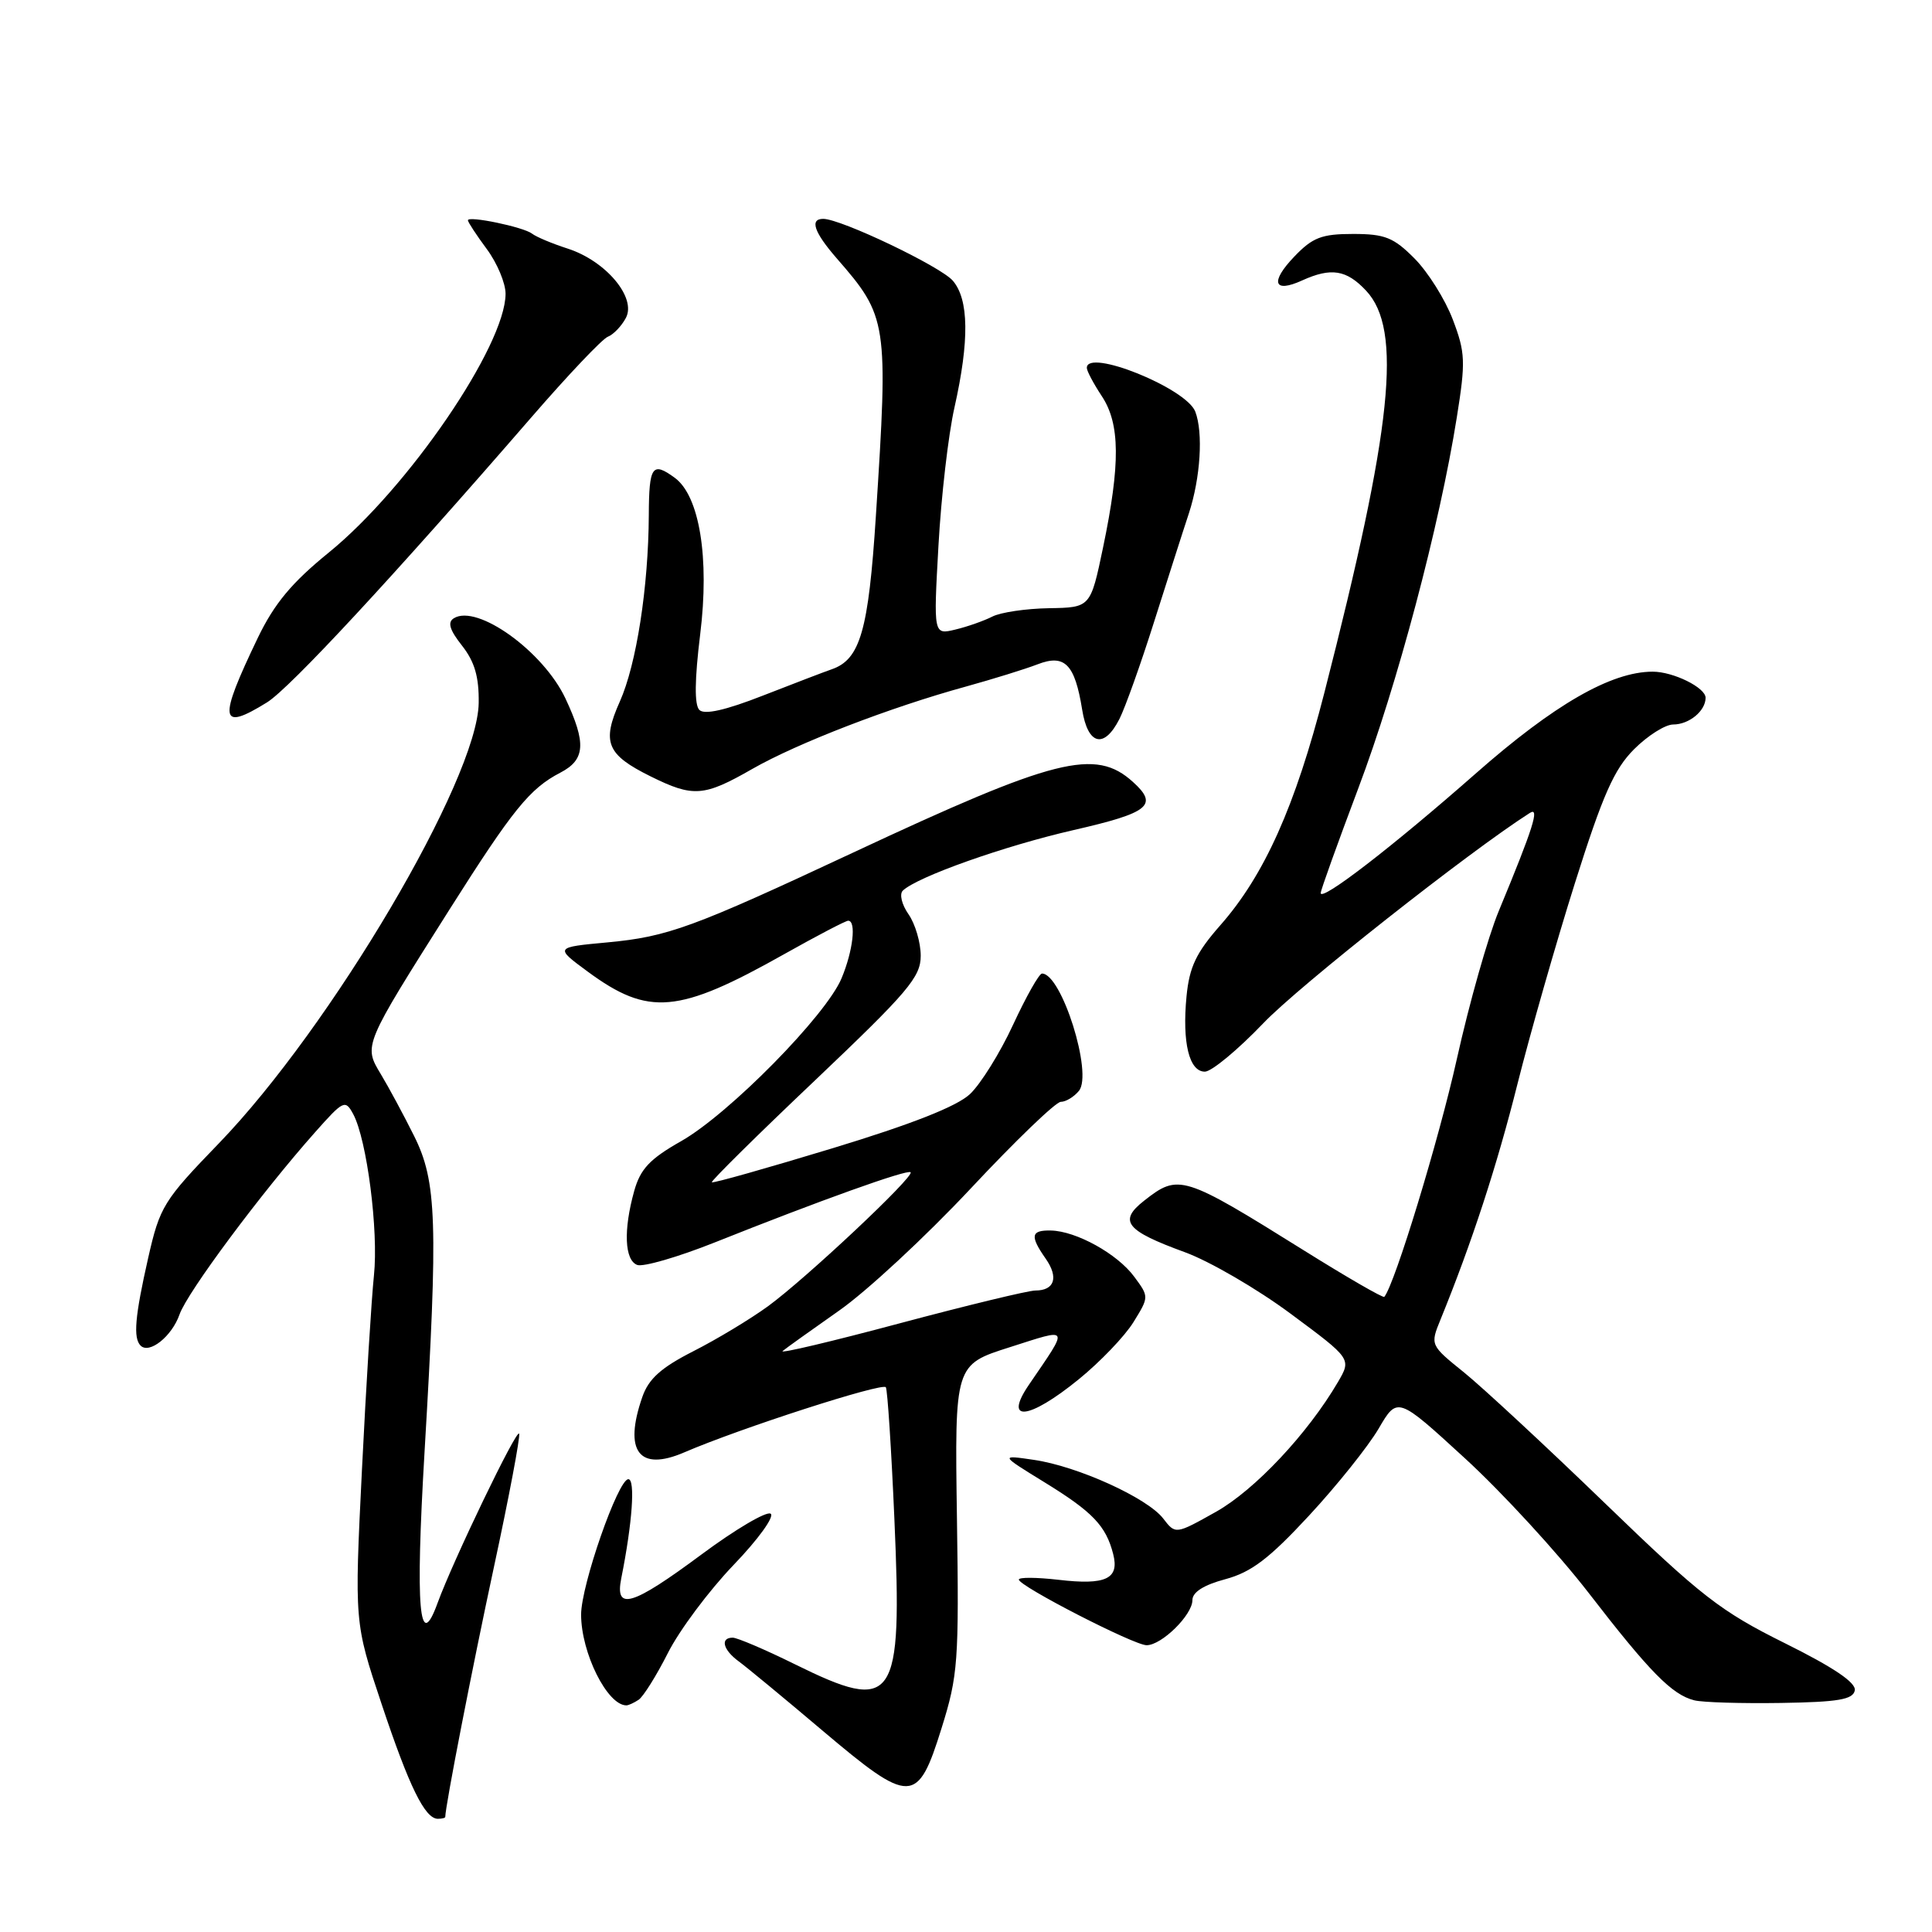 <?xml version="1.0" encoding="UTF-8" standalone="no"?>
<!DOCTYPE svg PUBLIC "-//W3C//DTD SVG 1.1//EN" "http://www.w3.org/Graphics/SVG/1.1/DTD/svg11.dtd" >
<svg xmlns="http://www.w3.org/2000/svg" xmlns:xlink="http://www.w3.org/1999/xlink" version="1.1" viewBox="0 0 256 256">
 <g >
 <path fill="currentColor"
d=" M 59.00 240.75 C 59.01 239.30 62.56 221.07 65.45 207.63 C 67.45 198.35 68.95 190.40 68.79 189.97 C 68.50 189.19 60.03 206.79 57.98 212.41 C 55.54 219.13 55.03 213.16 56.25 192.46 C 58.06 161.90 57.89 156.56 54.86 150.50 C 53.49 147.75 51.51 144.07 50.46 142.33 C 48.16 138.51 48.13 138.59 59.57 120.50 C 67.96 107.25 70.19 104.49 74.25 102.38 C 77.56 100.66 77.71 98.49 74.92 92.54 C 71.98 86.30 63.23 80.01 60.14 81.92 C 59.27 82.45 59.57 83.46 61.22 85.55 C 62.90 87.69 63.48 89.70 63.43 93.16 C 63.27 103.24 43.88 136.10 29.00 151.50 C 21.66 159.09 21.18 159.87 19.63 166.70 C 17.88 174.43 17.63 177.30 18.63 178.30 C 19.79 179.46 22.78 177.07 23.79 174.17 C 24.81 171.24 34.64 158.03 41.74 150.04 C 45.52 145.78 45.75 145.67 46.81 147.64 C 48.62 151.03 50.17 163.10 49.55 169.00 C 49.23 172.03 48.51 183.61 47.96 194.75 C 46.96 215.00 46.96 215.00 50.55 225.75 C 54.22 236.75 56.30 241.00 58.02 241.00 C 58.56 241.00 59.00 240.89 59.00 240.75 Z  M 124.76 229.00 C 126.95 222.00 127.08 220.15 126.80 201.17 C 126.50 180.83 126.50 180.83 133.81 178.51 C 141.86 175.94 141.70 175.63 136.35 183.47 C 132.90 188.52 136.31 188.16 142.92 182.78 C 145.78 180.46 149.05 177.04 150.19 175.19 C 152.26 171.84 152.26 171.83 150.29 169.17 C 148.06 166.14 142.60 163.12 139.25 163.05 C 136.59 162.99 136.45 163.77 138.56 166.78 C 140.30 169.27 139.74 171.00 137.19 171.00 C 136.26 171.00 128.16 172.96 119.20 175.35 C 110.23 177.75 103.26 179.40 103.70 179.02 C 104.14 178.65 107.50 176.25 111.16 173.68 C 114.83 171.12 122.67 163.84 128.60 157.51 C 134.52 151.18 139.90 146.00 140.56 146.00 C 141.22 146.00 142.30 145.35 142.96 144.55 C 144.84 142.28 140.67 129.00 138.07 129.00 C 137.69 129.00 135.97 132.05 134.24 135.78 C 132.52 139.51 129.94 143.64 128.53 144.97 C 126.80 146.60 120.81 148.96 110.28 152.16 C 101.65 154.78 94.48 156.81 94.32 156.66 C 94.17 156.51 100.34 150.41 108.03 143.12 C 120.32 131.44 122.00 129.47 122.00 126.65 C 122.00 124.89 121.27 122.41 120.38 121.14 C 119.49 119.86 119.15 118.47 119.63 118.01 C 121.56 116.17 133.08 112.09 142.25 109.99 C 152.30 107.69 153.53 106.69 150.12 103.61 C 145.14 99.10 139.84 100.44 113.07 112.96 C 91.73 122.94 88.49 124.12 80.50 124.87 C 73.50 125.52 73.50 125.52 77.87 128.74 C 85.94 134.68 89.87 134.33 103.91 126.43 C 108.25 123.99 112.06 122.00 112.39 122.00 C 113.49 122.00 113.03 126.00 111.51 129.63 C 109.46 134.55 96.60 147.60 90.27 151.20 C 86.09 153.57 84.85 154.89 84.03 157.83 C 82.59 163.00 82.76 166.97 84.43 167.61 C 85.21 167.91 89.83 166.57 94.68 164.64 C 108.53 159.11 120.24 154.91 120.66 155.33 C 121.21 155.87 106.82 169.39 101.77 173.08 C 99.42 174.79 94.96 177.48 91.86 179.05 C 87.60 181.22 85.95 182.69 85.11 185.11 C 82.61 192.30 84.67 195.03 90.66 192.45 C 98.05 189.26 116.98 183.15 117.38 183.82 C 117.60 184.20 118.11 192.04 118.51 201.25 C 119.58 225.69 118.62 227.08 105.28 220.50 C 101.37 218.57 97.68 217.00 97.09 217.00 C 95.40 217.00 95.80 218.61 97.87 220.13 C 98.90 220.88 103.90 225.01 108.98 229.31 C 120.67 239.19 121.59 239.17 124.76 229.00 Z  M 84.62 225.23 C 85.23 224.83 86.98 222.04 88.50 219.03 C 90.02 216.02 93.93 210.78 97.19 207.38 C 100.48 203.96 102.67 200.92 102.11 200.57 C 101.55 200.22 97.43 202.65 92.96 205.97 C 83.73 212.82 81.45 213.49 82.32 209.14 C 83.79 201.81 84.20 196.00 83.26 196.00 C 81.90 196.00 77.00 210.05 77.00 213.94 C 77.00 219.01 80.47 225.97 83.00 225.97 C 83.28 225.97 84.00 225.64 84.62 225.23 Z  M 245.77 223.99 C 245.96 222.96 242.98 220.95 236.50 217.73 C 227.98 213.50 225.40 211.50 212.72 199.24 C 204.90 191.68 196.47 183.86 194.00 181.86 C 189.51 178.24 189.50 178.22 190.87 174.86 C 195.01 164.71 198.36 154.46 201.07 143.64 C 202.75 136.96 206.17 124.99 208.68 117.03 C 212.37 105.33 213.88 101.92 216.52 99.28 C 218.33 97.47 220.66 96.00 221.70 96.00 C 223.82 96.00 226.00 94.20 226.00 92.46 C 226.00 91.11 221.72 89.00 218.99 89.00 C 213.48 89.00 205.91 93.36 195.50 102.53 C 184.52 112.19 175.00 119.53 175.00 118.33 C 175.00 117.96 177.25 111.71 179.99 104.43 C 185.14 90.78 190.75 69.65 193.03 55.33 C 194.22 47.90 194.17 46.72 192.50 42.33 C 191.49 39.67 189.21 36.04 187.43 34.25 C 184.66 31.46 183.50 31.00 179.29 31.00 C 175.14 31.00 173.93 31.46 171.51 33.99 C 168.26 37.38 168.75 38.89 172.54 37.16 C 176.38 35.42 178.41 35.74 181.01 38.51 C 185.85 43.66 184.51 56.59 175.48 91.81 C 171.63 106.83 167.54 115.97 161.69 122.61 C 158.49 126.25 157.60 128.13 157.22 132.02 C 156.63 138.16 157.57 142.00 159.65 142.00 C 160.53 142.00 164.01 139.12 167.38 135.60 C 172.12 130.63 194.69 112.83 202.71 107.72 C 204.06 106.86 203.17 109.68 198.60 120.70 C 197.18 124.11 194.68 132.94 193.04 140.32 C 190.66 151.01 184.85 170.08 183.43 171.84 C 183.28 172.02 178.51 169.27 172.83 165.72 C 156.73 155.67 156.18 155.50 151.60 159.10 C 148.16 161.80 149.16 163.06 156.99 165.92 C 160.26 167.11 166.58 170.78 171.01 174.07 C 179.08 180.05 179.08 180.05 177.29 183.12 C 173.28 189.97 166.27 197.43 161.13 200.32 C 155.76 203.33 155.76 203.33 154.13 201.21 C 152.03 198.48 142.78 194.28 137.00 193.44 C 132.50 192.78 132.50 192.78 138.40 196.41 C 144.78 200.33 146.54 202.17 147.50 205.91 C 148.35 209.21 146.54 210.07 140.25 209.33 C 137.36 209.00 135.00 208.98 135.00 209.30 C 135.00 210.16 150.26 218.00 151.93 218.00 C 153.93 218.00 158.00 213.99 158.00 212.03 C 158.00 210.97 159.49 210.02 162.37 209.25 C 165.81 208.32 168.16 206.54 173.45 200.83 C 177.14 196.85 181.29 191.66 182.67 189.31 C 185.17 185.03 185.17 185.03 194.14 193.26 C 199.08 197.79 206.41 205.78 210.45 211.00 C 218.60 221.56 221.55 224.56 224.50 225.30 C 225.60 225.58 230.77 225.73 235.99 225.65 C 243.58 225.53 245.53 225.20 245.77 223.99 Z  M 99.68 101.89 C 105.68 98.46 117.98 93.72 128.00 90.97 C 131.57 89.98 135.84 88.66 137.47 88.03 C 141.08 86.63 142.42 87.99 143.39 94.02 C 144.14 98.74 146.30 99.28 148.34 95.25 C 149.10 93.74 151.15 88.00 152.89 82.50 C 154.64 77.00 156.72 70.47 157.54 68.00 C 159.07 63.31 159.45 57.33 158.38 54.54 C 157.18 51.42 143.98 46.11 144.01 48.75 C 144.01 49.16 144.91 50.85 146.00 52.50 C 148.42 56.16 148.47 61.46 146.17 72.50 C 144.50 80.50 144.50 80.50 138.99 80.59 C 135.95 80.64 132.58 81.14 131.49 81.70 C 130.39 82.26 128.19 83.04 126.59 83.42 C 123.69 84.12 123.69 84.12 124.35 72.31 C 124.71 65.81 125.66 57.58 126.47 54.00 C 128.46 45.13 128.39 39.68 126.25 37.19 C 124.60 35.29 111.43 29.00 109.08 29.00 C 107.26 29.00 107.86 30.77 110.86 34.22 C 117.61 41.96 117.72 42.65 116.06 68.35 C 115.08 83.59 113.98 87.39 110.19 88.69 C 109.26 89.01 105.16 90.58 101.09 92.17 C 96.14 94.11 93.34 94.74 92.67 94.07 C 92.00 93.40 92.04 90.07 92.78 84.04 C 94.03 73.93 92.69 65.71 89.41 63.31 C 86.43 61.13 86.00 61.74 85.97 68.25 C 85.92 77.80 84.33 88.04 82.13 92.96 C 79.71 98.37 80.38 99.99 86.22 102.88 C 91.86 105.67 93.26 105.57 99.68 101.89 Z  M 35.38 93.07 C 38.40 91.20 52.14 76.38 70.39 55.32 C 75.24 49.72 79.80 44.91 80.54 44.62 C 81.27 44.34 82.35 43.22 82.93 42.13 C 84.37 39.44 80.28 34.57 75.22 32.94 C 73.17 32.28 71.05 31.39 70.50 30.96 C 69.37 30.08 62.00 28.55 62.00 29.19 C 62.00 29.42 63.12 31.14 64.50 33.00 C 65.88 34.86 67.00 37.54 66.99 38.94 C 66.96 45.82 54.08 64.67 43.56 73.22 C 38.66 77.20 36.35 79.98 34.17 84.50 C 28.88 95.51 29.08 96.97 35.38 93.07 Z "/>
</g>
</svg>